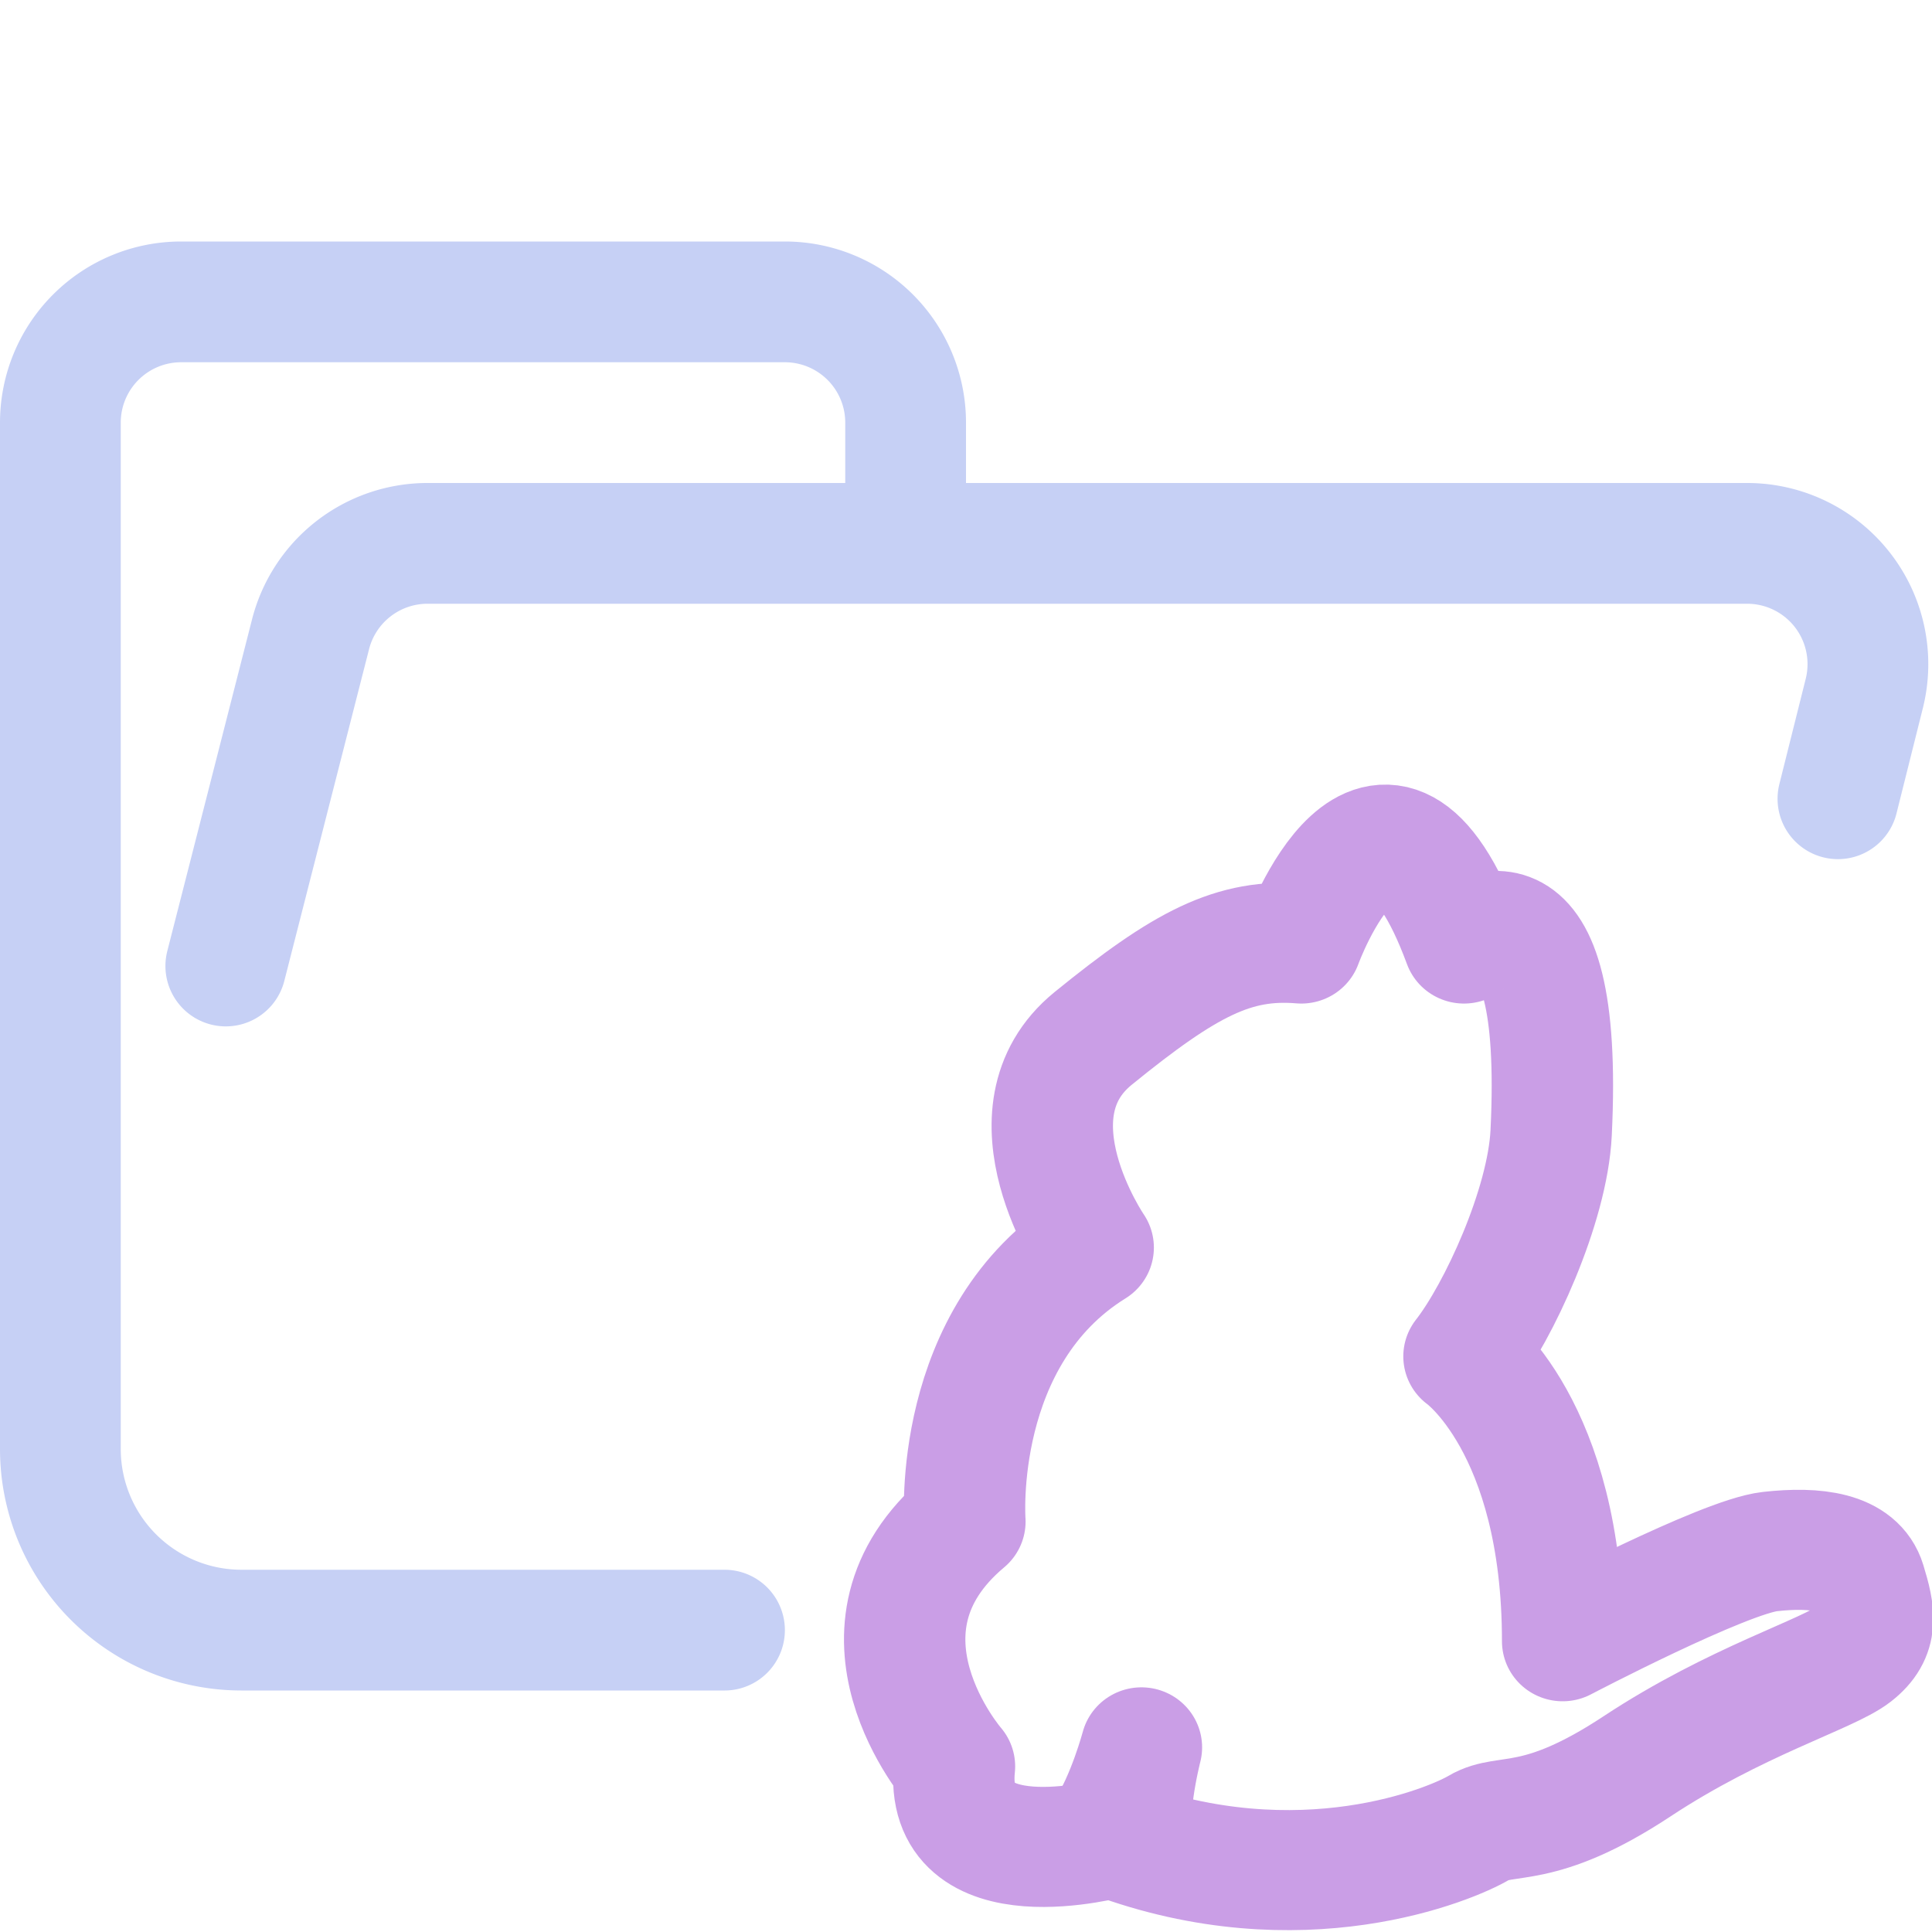 <?xml version='1.0' encoding='UTF-8'?>
<svg xmlns="http://www.w3.org/2000/svg" viewBox="0 0 16 16">
  <g fill="none" stroke-linecap="round" stroke-linejoin="round">
    <path stroke="#c6d0f5" d="m1.87 8 .7-2.74a1 1 0 01.96-.76h10.94a1 1 0 01.97 1.24l-.219.875M6 13.5H2A1.5 1.5 0 01.5 12V3.5a1 1 0 011-1h5a1 1 0 011 1v1"/>
    <g stroke="#ca9ee6" stroke-width="10.927" transform="matrix(.092 0 0 .091 6.896 6.683)">
      <path d="m 11.9,65.033 c 0,0 -1.241,-16.91 11.549,-24.936 0,0 -8.286,-12.228 0,-19.036 8.286,-6.808 12.645,-9.145 18.736,-8.634 0,0 7.247,-20.251 14.643,0 0,0 9.061,-7.776 7.844,17.247 -0.323,6.646 -4.717,16.289 -7.844,20.326 0,0 8.881,6.323 8.881,25.924 0,0 14.526,-7.698 18.663,-8.162 4.136,-0.463 7.724,-0.011 8.572,2.799 0.848,2.81 1.245,4.744 -1.062,6.558 -2.308,1.813 -10.589,4.258 -19.484,10.194 -8.894,5.936 -11.77,4.105 -14.208,5.576 -2.438,1.472 -16.058,7.342 -33.033,0.927 0,0 -15.323,4.247 -14.195,-6.503 0,0 -10.684,-12.422 0.938,-22.28 z"/>
      <path d="m 27.469,94.285 c -1.525,-1.407 0.321,-8.703 0.321,-8.703 0,0 -1.252,4.723 -3.116,7.525"/>
    </g>
  </g>
</svg>
